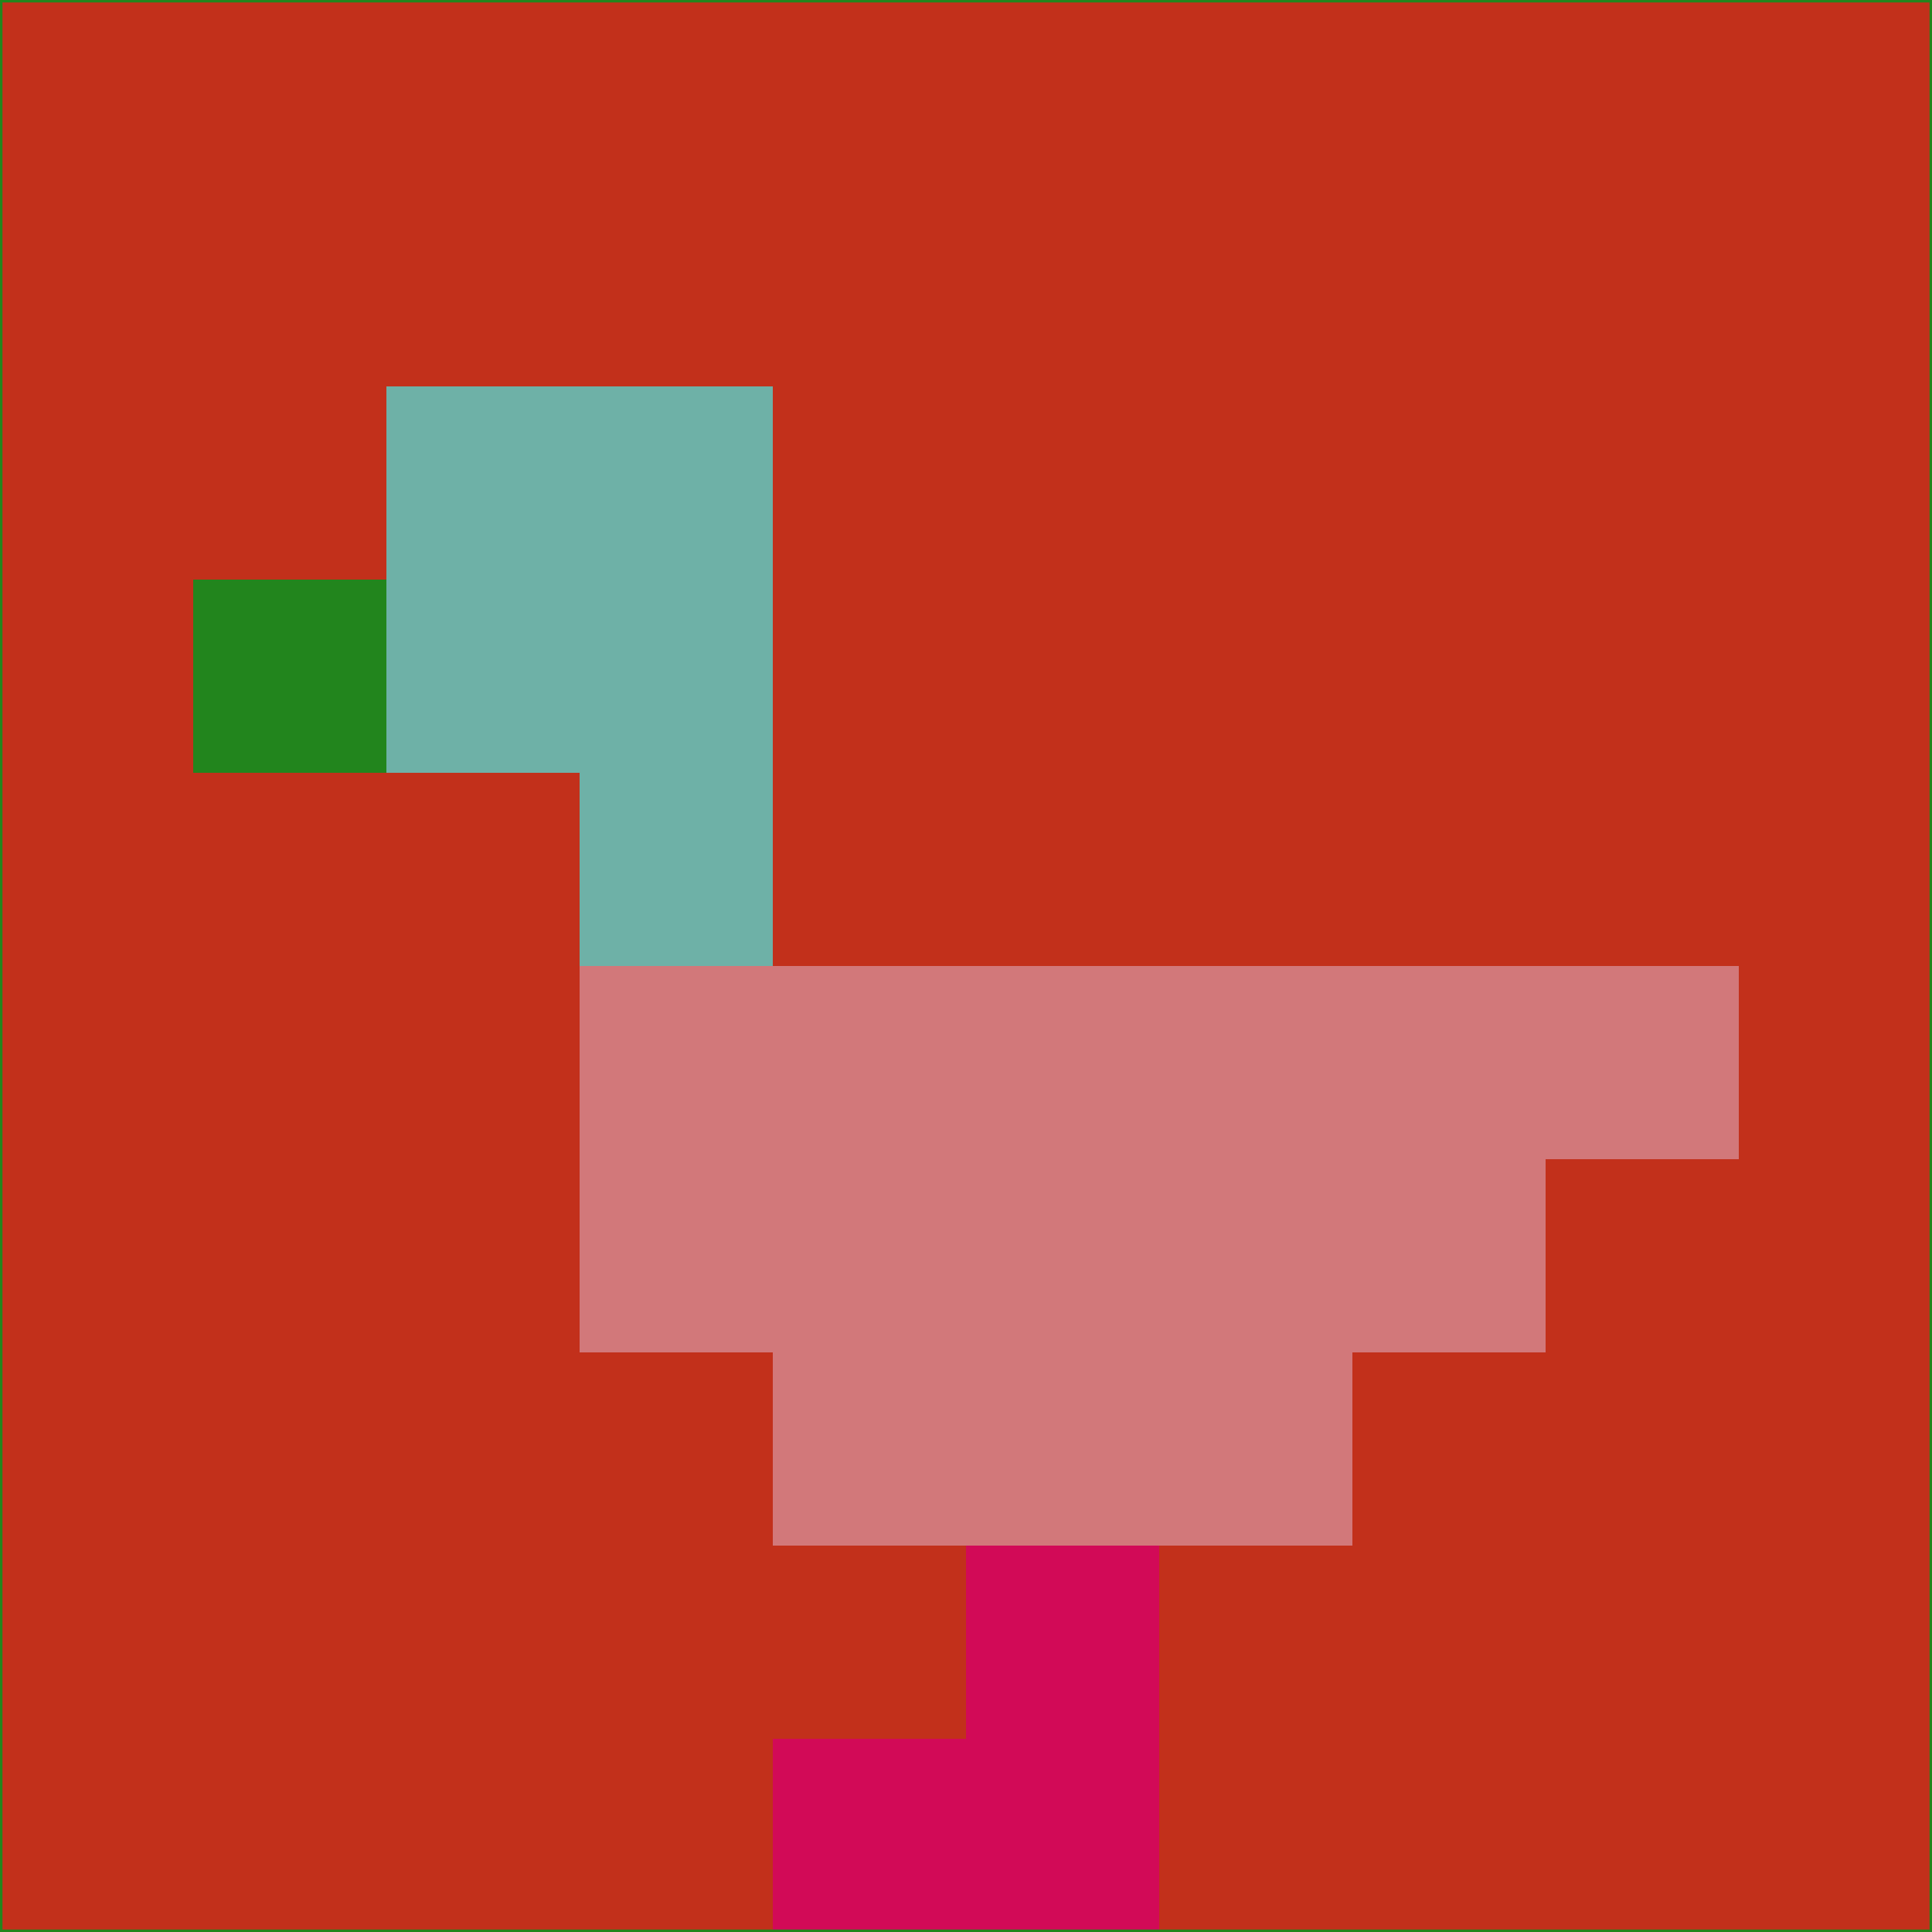 <svg xmlns="http://www.w3.org/2000/svg" version="1.1" width="785" height="785">
  <title>'goose-pfp-694263' by Dmitri Cherniak (Cyberpunk Edition)</title>
  <desc>
    seed=412081
    backgroundColor=#c2301b
    padding=20
    innerPadding=0
    timeout=500
    dimension=1
    border=false
    Save=function(){return n.handleSave()}
    frame=12

    Rendered at 2024-09-15T22:37:00.956Z
    Generated in 1ms
    Modified for Cyberpunk theme with new color scheme
  </desc>
  <defs/>
  <rect width="100%" height="100%" fill="#c2301b"/>
  <g>
    <g id="0-0">
      <rect x="0" y="0" height="785" width="785" fill="#c2301b"/>
      <g>
        <!-- Neon blue -->
        <rect id="0-0-2-2-2-2" x="157" y="157" width="157" height="157" fill="#6eb1a7"/>
        <rect id="0-0-3-2-1-4" x="235.5" y="157" width="78.5" height="314" fill="#6eb1a7"/>
        <!-- Electric purple -->
        <rect id="0-0-4-5-5-1" x="314" y="392.5" width="392.5" height="78.5" fill="#d2787a"/>
        <rect id="0-0-3-5-5-2" x="235.5" y="392.5" width="392.5" height="157" fill="#d2787a"/>
        <rect id="0-0-4-5-3-3" x="314" y="392.5" width="235.5" height="235.5" fill="#d2787a"/>
        <!-- Neon pink -->
        <rect id="0-0-1-3-1-1" x="78.5" y="235.5" width="78.5" height="78.5" fill="#22851d"/>
        <!-- Cyber yellow -->
        <rect id="0-0-5-8-1-2" x="392.5" y="628" width="78.5" height="157" fill="#d20a57"/>
        <rect id="0-0-4-9-2-1" x="314" y="706.5" width="157" height="78.5" fill="#d20a57"/>
      </g>
      <rect x="0" y="0" stroke="#22851d" stroke-width="2" height="785" width="785" fill="none"/>
    </g>
  </g>
  <script xmlns=""/>
</svg>
